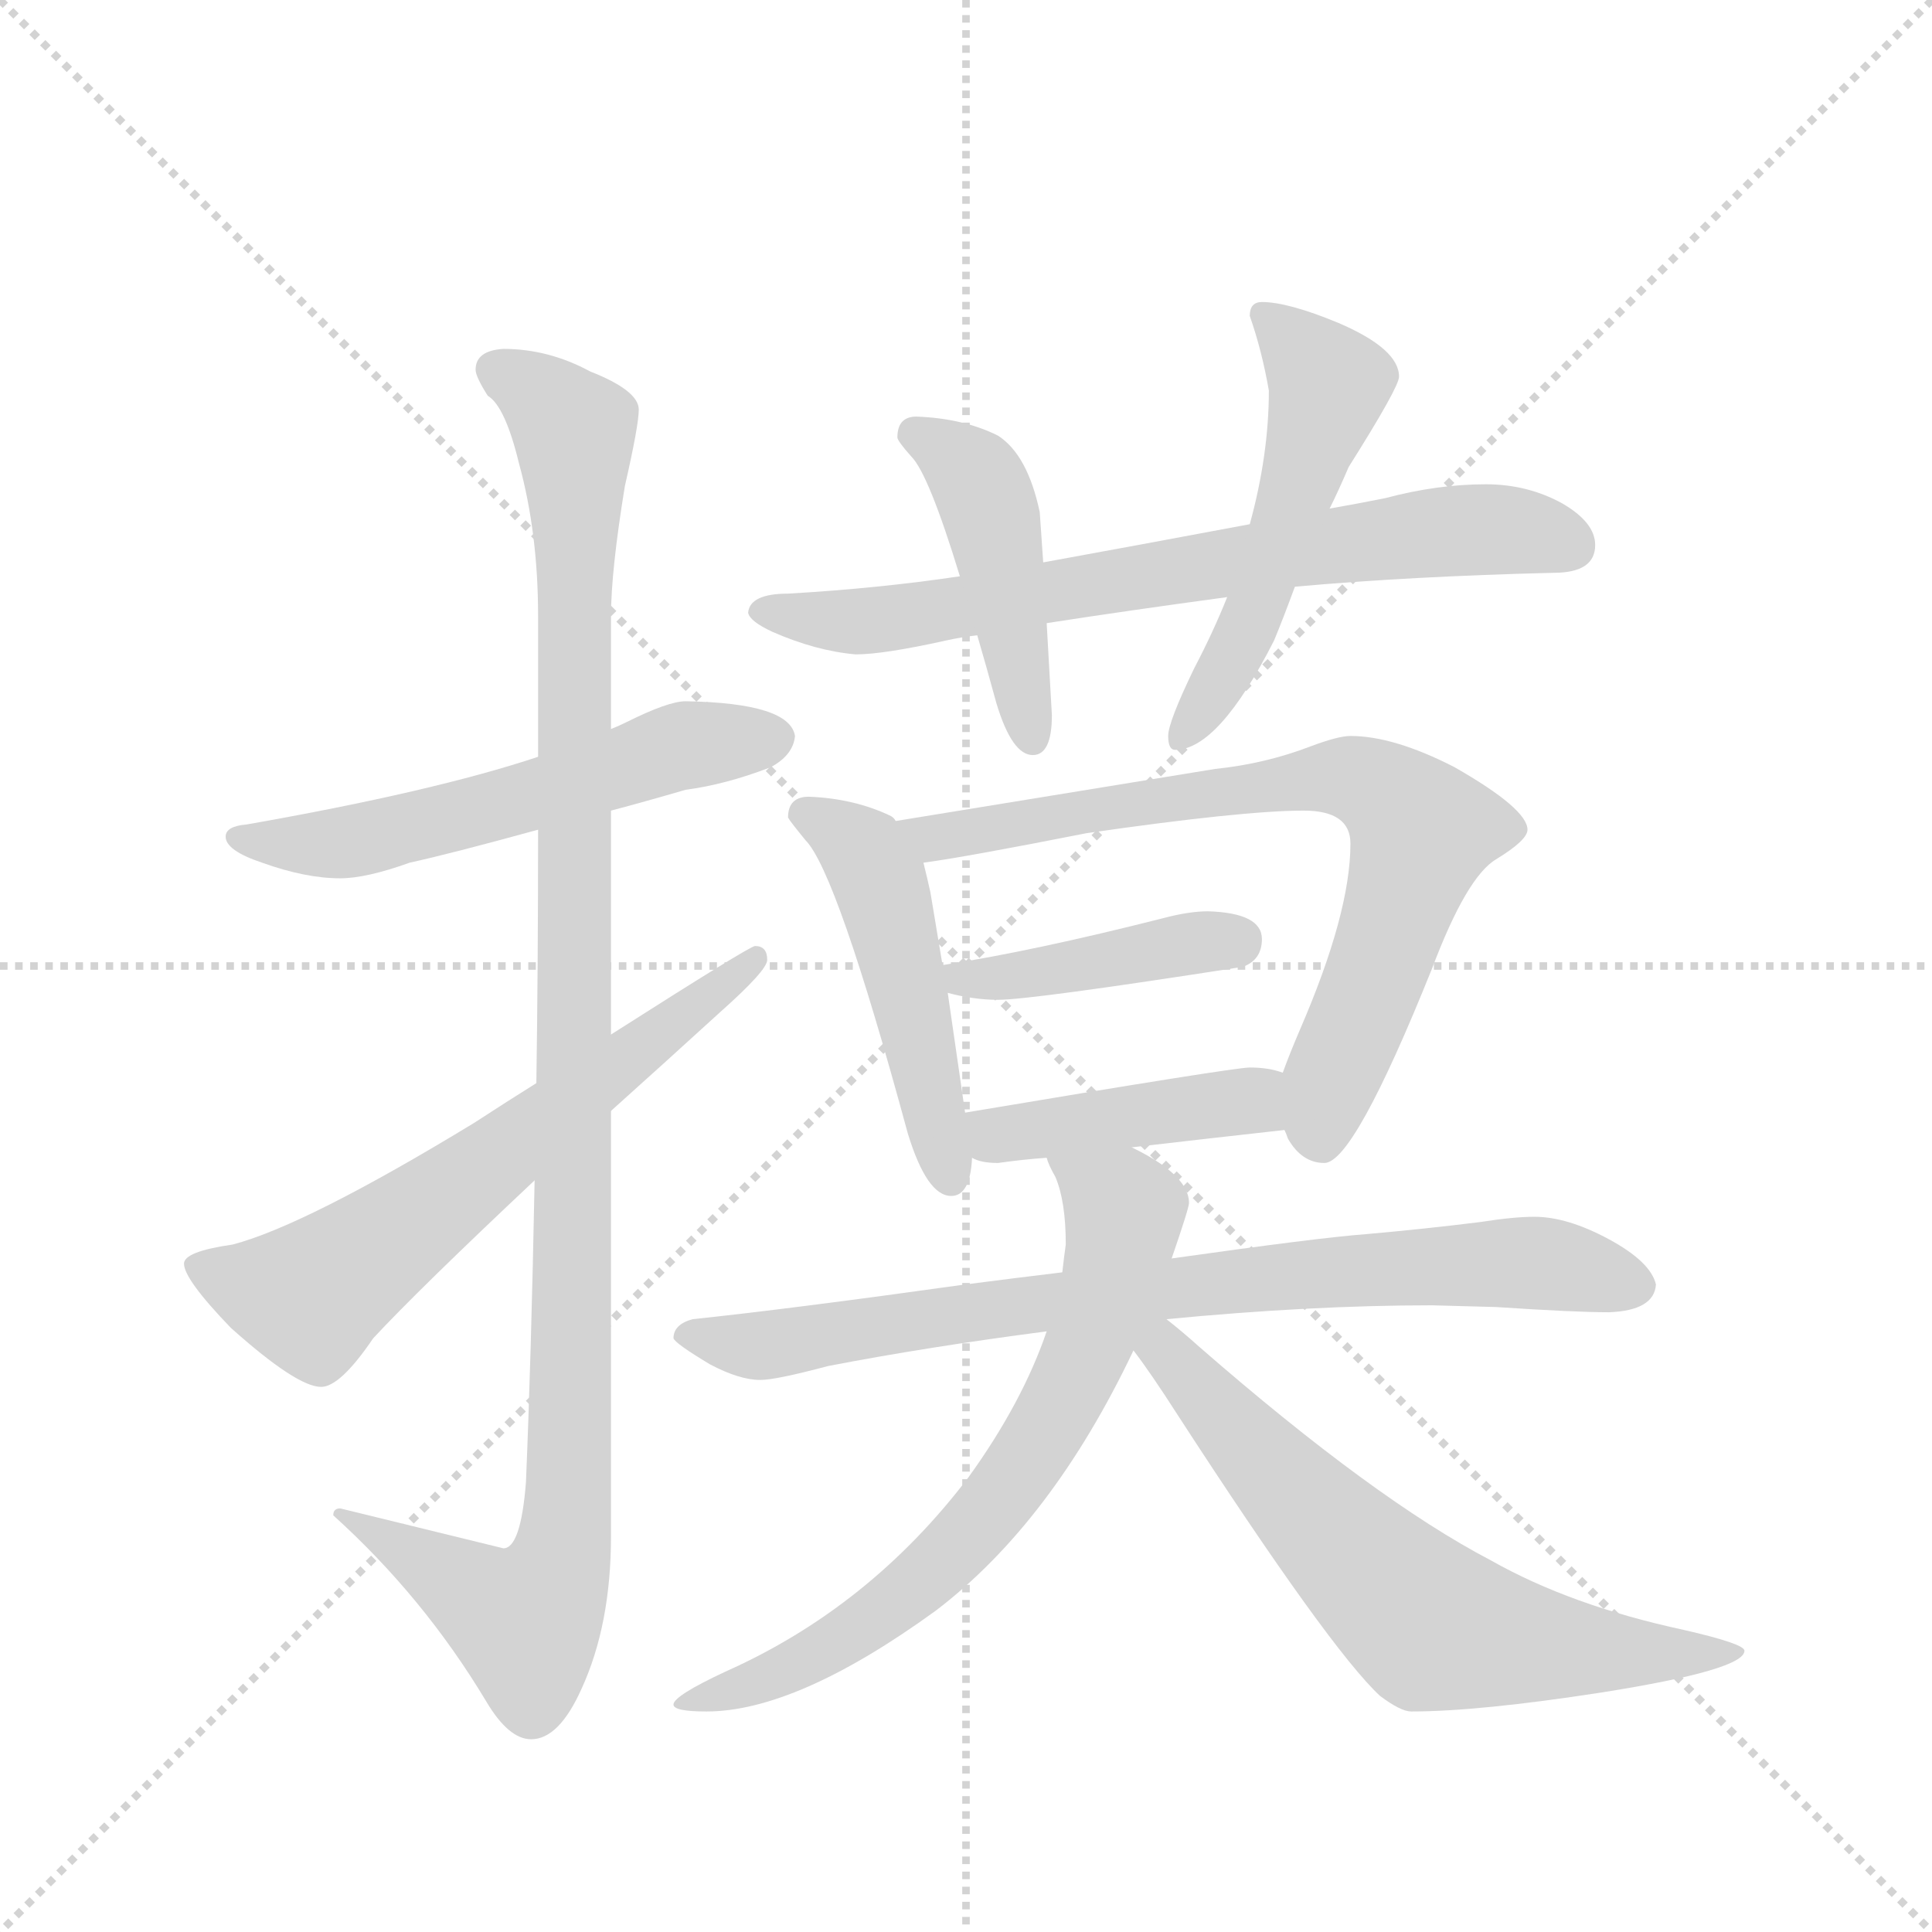 <svg version="1.1" viewBox="0 0 1024 1024" xmlns="http://www.w3.org/2000/svg">
  <g stroke="lightgray" stroke-dasharray="1,1" stroke-width="1" transform="scale(4, 4)">
    <line x1="0" y1="0" x2="256" y2="256"></line>
    <line x1="256" y1="0" x2="0" y2="256"></line>
    <line x1="128" y1="0" x2="128" y2="256"></line>
    <line x1="0" y1="128" x2="256" y2="128"></line>
  </g>
  <g transform="scale(0.92, -0.92) translate(60, -900)">
    <style type="text/css">
      
        @keyframes keyframes0 {
          from {
            stroke: blue;
            stroke-dashoffset: 574;
            stroke-width: 128;
          }
          65% {
            animation-timing-function: step-end;
            stroke: blue;
            stroke-dashoffset: 0;
            stroke-width: 128;
          }
          to {
            stroke: black;
            stroke-width: 1024;
          }
        }
        #make-me-a-hanzi-animation-0 {
          animation: keyframes0 0.717s both;
          animation-delay: 0s;
          animation-timing-function: linear;
        }
      
        @keyframes keyframes1 {
          from {
            stroke: blue;
            stroke-dashoffset: 1124;
            stroke-width: 128;
          }
          79% {
            animation-timing-function: step-end;
            stroke: blue;
            stroke-dashoffset: 0;
            stroke-width: 128;
          }
          to {
            stroke: black;
            stroke-width: 1024;
          }
        }
        #make-me-a-hanzi-animation-1 {
          animation: keyframes1 1.165s both;
          animation-delay: 0.717s;
          animation-timing-function: linear;
        }
      
        @keyframes keyframes2 {
          from {
            stroke: blue;
            stroke-dashoffset: 646;
            stroke-width: 128;
          }
          68% {
            animation-timing-function: step-end;
            stroke: blue;
            stroke-dashoffset: 0;
            stroke-width: 128;
          }
          to {
            stroke: black;
            stroke-width: 1024;
          }
        }
        #make-me-a-hanzi-animation-2 {
          animation: keyframes2 0.776s both;
          animation-delay: 1.882s;
          animation-timing-function: linear;
        }
      
        @keyframes keyframes3 {
          from {
            stroke: blue;
            stroke-dashoffset: 725;
            stroke-width: 128;
          }
          70% {
            animation-timing-function: step-end;
            stroke: blue;
            stroke-dashoffset: 0;
            stroke-width: 128;
          }
          to {
            stroke: black;
            stroke-width: 1024;
          }
        }
        #make-me-a-hanzi-animation-3 {
          animation: keyframes3 0.84s both;
          animation-delay: 2.658s;
          animation-timing-function: linear;
        }
      
        @keyframes keyframes4 {
          from {
            stroke: blue;
            stroke-dashoffset: 454;
            stroke-width: 128;
          }
          60% {
            animation-timing-function: step-end;
            stroke: blue;
            stroke-dashoffset: 0;
            stroke-width: 128;
          }
          to {
            stroke: black;
            stroke-width: 1024;
          }
        }
        #make-me-a-hanzi-animation-4 {
          animation: keyframes4 0.619s both;
          animation-delay: 3.498s;
          animation-timing-function: linear;
        }
      
        @keyframes keyframes5 {
          from {
            stroke: blue;
            stroke-dashoffset: 526;
            stroke-width: 128;
          }
          63% {
            animation-timing-function: step-end;
            stroke: blue;
            stroke-dashoffset: 0;
            stroke-width: 128;
          }
          to {
            stroke: black;
            stroke-width: 1024;
          }
        }
        #make-me-a-hanzi-animation-5 {
          animation: keyframes5 0.678s both;
          animation-delay: 4.117s;
          animation-timing-function: linear;
        }
      
        @keyframes keyframes6 {
          from {
            stroke: blue;
            stroke-dashoffset: 493;
            stroke-width: 128;
          }
          62% {
            animation-timing-function: step-end;
            stroke: blue;
            stroke-dashoffset: 0;
            stroke-width: 128;
          }
          to {
            stroke: black;
            stroke-width: 1024;
          }
        }
        #make-me-a-hanzi-animation-6 {
          animation: keyframes6 0.651s both;
          animation-delay: 4.795s;
          animation-timing-function: linear;
        }
      
        @keyframes keyframes7 {
          from {
            stroke: blue;
            stroke-dashoffset: 754;
            stroke-width: 128;
          }
          71% {
            animation-timing-function: step-end;
            stroke: blue;
            stroke-dashoffset: 0;
            stroke-width: 128;
          }
          to {
            stroke: black;
            stroke-width: 1024;
          }
        }
        #make-me-a-hanzi-animation-7 {
          animation: keyframes7 0.864s both;
          animation-delay: 5.446s;
          animation-timing-function: linear;
        }
      
        @keyframes keyframes8 {
          from {
            stroke: blue;
            stroke-dashoffset: 421;
            stroke-width: 128;
          }
          58% {
            animation-timing-function: step-end;
            stroke: blue;
            stroke-dashoffset: 0;
            stroke-width: 128;
          }
          to {
            stroke: black;
            stroke-width: 1024;
          }
        }
        #make-me-a-hanzi-animation-8 {
          animation: keyframes8 0.593s both;
          animation-delay: 6.31s;
          animation-timing-function: linear;
        }
      
        @keyframes keyframes9 {
          from {
            stroke: blue;
            stroke-dashoffset: 428;
            stroke-width: 128;
          }
          58% {
            animation-timing-function: step-end;
            stroke: blue;
            stroke-dashoffset: 0;
            stroke-width: 128;
          }
          to {
            stroke: black;
            stroke-width: 1024;
          }
        }
        #make-me-a-hanzi-animation-9 {
          animation: keyframes9 0.598s both;
          animation-delay: 6.903s;
          animation-timing-function: linear;
        }
      
        @keyframes keyframes10 {
          from {
            stroke: blue;
            stroke-dashoffset: 807;
            stroke-width: 128;
          }
          72% {
            animation-timing-function: step-end;
            stroke: blue;
            stroke-dashoffset: 0;
            stroke-width: 128;
          }
          to {
            stroke: black;
            stroke-width: 1024;
          }
        }
        #make-me-a-hanzi-animation-10 {
          animation: keyframes10 0.907s both;
          animation-delay: 7.501s;
          animation-timing-function: linear;
        }
      
        @keyframes keyframes11 {
          from {
            stroke: blue;
            stroke-dashoffset: 708;
            stroke-width: 128;
          }
          70% {
            animation-timing-function: step-end;
            stroke: blue;
            stroke-dashoffset: 0;
            stroke-width: 128;
          }
          to {
            stroke: black;
            stroke-width: 1024;
          }
        }
        #make-me-a-hanzi-animation-11 {
          animation: keyframes11 0.826s both;
          animation-delay: 8.408s;
          animation-timing-function: linear;
        }
      
        @keyframes keyframes12 {
          from {
            stroke: blue;
            stroke-dashoffset: 664;
            stroke-width: 128;
          }
          68% {
            animation-timing-function: step-end;
            stroke: blue;
            stroke-dashoffset: 0;
            stroke-width: 128;
          }
          to {
            stroke: black;
            stroke-width: 1024;
          }
        }
        #make-me-a-hanzi-animation-12 {
          animation: keyframes12 0.79s both;
          animation-delay: 9.234s;
          animation-timing-function: linear;
        }
      
    </style>
    
      <path d="M 335 496 Q 325 496 301 484 Q 297 482 292 480 L 250 464 Q 190 444 82 425 Q 70 424 70 418 Q 70 410 91 403 Q 116 394 136 394 Q 151 394 176 403 Q 199 408 250 422 L 292 433 Q 311 438 335 445 Q 358 448 384 458 Q 397 465 398 476 Q 395 495 335 496 Z" fill="lightgray"></path>
    
      <path d="M 292 480 L 292 545 Q 292 571 300 620 Q 308 655 308 664 Q 308 675 280 686 Q 256 699 230 699 Q 214 698 214 687 Q 214 683 221 672 Q 231 666 239 633 Q 250 593 250 545 L 250 464 L 250 422 Q 250 344 249 276 L 248 220 Q 246 117 243 46 Q 240 8 230 8 L 136 31 Q 132 31 132 27 Q 184 -20 220 -80 Q 233 -102 246 -102 Q 262 -102 275 -73 Q 292 -36 292 15 L 292 260 L 292 304 L 292 433 L 292 480 Z" fill="lightgray"></path>
    
      <path d="M 249 276 Q 233 266 213 253 Q 116 194 74 183 Q 46 179 46 172 Q 46 163 73 135 Q 111 101 125 101 Q 136 101 155 129 Q 181 157 248 220 L 292 260 Q 321 286 355 317 Q 382 341 382 347 Q 382 355 375 355 Q 372 355 292 304 L 249 276 Z" fill="lightgray"></path>
    
      <path d="M 796 621 Q 768 621 738 613 Q 723 610 706 607 L 660 598 Q 596 586 541 576 L 493 568 Q 446 561 394 558 Q 372 558 371 547 Q 372 542 385 536 Q 410 525 433 523 Q 449 523 485 531 Q 494 533 503 534 L 543 541 Q 588 548 647 556 L 686 562 Q 753 568 835 570 Q 859 570 859 586 Q 859 599 840 610 Q 820 621 796 621 Z" fill="lightgray"></path>
    
      <path d="M 541 576 L 539 605 Q 532 638 515 649 Q 495 659 468 660 Q 457 660 457 648 Q 457 646 465 637 Q 475 627 493 568 L 503 534 Q 508 517 514 495 Q 523 465 535 465 Q 546 465 546 488 L 543 541 L 541 576 Z" fill="lightgray"></path>
    
      <path d="M 706 607 Q 711 617 717 631 Q 746 677 746 683 Q 746 699 711 714 Q 682 726 667 726 Q 660 726 660 718 Q 667 698 671 675 Q 671 638 660 598 L 647 556 Q 639 536 628 515 Q 613 484 613 476 Q 613 468 617 468 Q 642 468 674 531 Q 679 543 686 562 L 706 607 Z" fill="lightgray"></path>
    
      <path d="M 406 441 Q 394 441 394 429 Q 395 427 404 416 Q 422 398 463 247 Q 474 211 488 211 Q 499 211 500 233 L 496 259 L 486 328 L 483 344 L 476 386 Q 474 395 472 403 L 456 427 Q 455 429 453 430 Q 432 440 406 441 Z" fill="lightgray"></path>
    
      <path d="M 680 249 Q 681 247 682 244 Q 690 230 703 230 Q 720 230 765 342 Q 785 395 802 405 Q 820 416 820 422 Q 820 434 778 458 Q 743 476 718 476 Q 711 476 695 470 Q 669 460 640 457 L 456 427 C 426 422 442 398 472 403 Q 495 406 566 420 Q 656 433 691 433 Q 718 433 718 414 Q 718 374 689 307 Q 683 293 679 282 C 671 262 671 262 680 249 Z" fill="lightgray"></path>
    
      <path d="M 486 328 Q 501 324 515 324 Q 534 324 656 343 Q 667 347 667 359 Q 667 374 636 375 Q 625 375 610 371 Q 535 352 483 344 C 453 339 457 335 486 328 Z" fill="lightgray"></path>
    
      <path d="M 500 233 Q 505 230 515 230 Q 529 232 543 233 L 592 239 Q 635 244 680 249 C 710 252 708 274 679 282 Q 671 285 660 285 Q 651 285 496 259 C 466 254 472 243 500 233 Z" fill="lightgray"></path>
    
      <path d="M 552 167 Q 527 164 496 160 Q 396 146 339 140 Q 328 137 328 129 Q 329 126 349 114 Q 366 105 378 105 Q 387 105 417 113 Q 474 124 543 133 L 612 140 Q 695 148 765 148 L 802 147 Q 847 144 867 144 Q 893 145 894 160 Q 891 173 867 186 Q 843 199 824 199 Q 812 199 793 196 Q 761 192 727 189 Q 700 187 615 175 L 552 167 Z" fill="lightgray"></path>
    
      <path d="M 543 233 Q 544 229 548 222 Q 554 208 554 183 Q 553 176 552 167 L 543 133 Q 529 92 498 49 Q 441 -26 358 -63 Q 328 -77 328 -82 Q 328 -86 347 -86 Q 399 -86 479 -28 Q 546 23 593 122 L 615 175 Q 625 204 625 207 Q 625 222 596 237 Q 594 238 592 239 C 566 253 531 260 543 233 Z" fill="lightgray"></path>
    
      <path d="M 593 122 Q 603 109 619 84 Q 706 -50 735 -77 Q 747 -86 753 -86 Q 792 -86 863 -75 Q 945 -62 945 -51 Q 945 -47 910 -39 Q 845 -25 799 1 Q 732 36 631 124 Q 621 133 612 140 C 589 159 575 146 593 122 Z" fill="lightgray"></path>
    
    
      <clipPath id="make-me-a-hanzi-clip-0">
        <path d="M 335 496 Q 325 496 301 484 Q 297 482 292 480 L 250 464 Q 190 444 82 425 Q 70 424 70 418 Q 70 410 91 403 Q 116 394 136 394 Q 151 394 176 403 Q 199 408 250 422 L 292 433 Q 311 438 335 445 Q 358 448 384 458 Q 397 465 398 476 Q 395 495 335 496 Z"></path>
      </clipPath>
      <path clip-path="url(#make-me-a-hanzi-clip-0)" d="M 78 418 L 118 413 L 162 419 L 235 437 L 329 470 L 387 475" fill="none" id="make-me-a-hanzi-animation-0" stroke-dasharray="446 892" stroke-linecap="round"></path>
    
      <clipPath id="make-me-a-hanzi-clip-1">
        <path d="M 292 480 L 292 545 Q 292 571 300 620 Q 308 655 308 664 Q 308 675 280 686 Q 256 699 230 699 Q 214 698 214 687 Q 214 683 221 672 Q 231 666 239 633 Q 250 593 250 545 L 250 464 L 250 422 Q 250 344 249 276 L 248 220 Q 246 117 243 46 Q 240 8 230 8 L 136 31 Q 132 31 132 27 Q 184 -20 220 -80 Q 233 -102 246 -102 Q 262 -102 275 -73 Q 292 -36 292 15 L 292 260 L 292 304 L 292 433 L 292 480 Z"></path>
      </clipPath>
      <path clip-path="url(#make-me-a-hanzi-clip-1)" d="M 225 687 L 245 677 L 270 651 L 267 23 L 261 -7 L 242 -34 L 139 24" fill="none" id="make-me-a-hanzi-animation-1" stroke-dasharray="996 1992" stroke-linecap="round"></path>
    
      <clipPath id="make-me-a-hanzi-clip-2">
        <path d="M 249 276 Q 233 266 213 253 Q 116 194 74 183 Q 46 179 46 172 Q 46 163 73 135 Q 111 101 125 101 Q 136 101 155 129 Q 181 157 248 220 L 292 260 Q 321 286 355 317 Q 382 341 382 347 Q 382 355 375 355 Q 372 355 292 304 L 249 276 Z"></path>
      </clipPath>
      <path clip-path="url(#make-me-a-hanzi-clip-2)" d="M 54 170 L 119 153 L 376 349" fill="none" id="make-me-a-hanzi-animation-2" stroke-dasharray="518 1036" stroke-linecap="round"></path>
    
      <clipPath id="make-me-a-hanzi-clip-3">
        <path d="M 796 621 Q 768 621 738 613 Q 723 610 706 607 L 660 598 Q 596 586 541 576 L 493 568 Q 446 561 394 558 Q 372 558 371 547 Q 372 542 385 536 Q 410 525 433 523 Q 449 523 485 531 Q 494 533 503 534 L 543 541 Q 588 548 647 556 L 686 562 Q 753 568 835 570 Q 859 570 859 586 Q 859 599 840 610 Q 820 621 796 621 Z"></path>
      </clipPath>
      <path clip-path="url(#make-me-a-hanzi-clip-3)" d="M 378 548 L 458 544 L 777 594 L 824 593 L 842 587" fill="none" id="make-me-a-hanzi-animation-3" stroke-dasharray="597 1194" stroke-linecap="round"></path>
    
      <clipPath id="make-me-a-hanzi-clip-4">
        <path d="M 541 576 L 539 605 Q 532 638 515 649 Q 495 659 468 660 Q 457 660 457 648 Q 457 646 465 637 Q 475 627 493 568 L 503 534 Q 508 517 514 495 Q 523 465 535 465 Q 546 465 546 488 L 543 541 L 541 576 Z"></path>
      </clipPath>
      <path clip-path="url(#make-me-a-hanzi-clip-4)" d="M 467 650 L 493 634 L 507 615 L 535 474" fill="none" id="make-me-a-hanzi-animation-4" stroke-dasharray="326 652" stroke-linecap="round"></path>
    
      <clipPath id="make-me-a-hanzi-clip-5">
        <path d="M 706 607 Q 711 617 717 631 Q 746 677 746 683 Q 746 699 711 714 Q 682 726 667 726 Q 660 726 660 718 Q 667 698 671 675 Q 671 638 660 598 L 647 556 Q 639 536 628 515 Q 613 484 613 476 Q 613 468 617 468 Q 642 468 674 531 Q 679 543 686 562 L 706 607 Z"></path>
      </clipPath>
      <path clip-path="url(#make-me-a-hanzi-clip-5)" d="M 672 715 L 705 676 L 664 551 L 620 475" fill="none" id="make-me-a-hanzi-animation-5" stroke-dasharray="398 796" stroke-linecap="round"></path>
    
      <clipPath id="make-me-a-hanzi-clip-6">
        <path d="M 406 441 Q 394 441 394 429 Q 395 427 404 416 Q 422 398 463 247 Q 474 211 488 211 Q 499 211 500 233 L 496 259 L 486 328 L 483 344 L 476 386 Q 474 395 472 403 L 456 427 Q 455 429 453 430 Q 432 440 406 441 Z"></path>
      </clipPath>
      <path clip-path="url(#make-me-a-hanzi-clip-6)" d="M 402 431 L 438 409 L 446 392 L 487 221" fill="none" id="make-me-a-hanzi-animation-6" stroke-dasharray="365 730" stroke-linecap="round"></path>
    
      <clipPath id="make-me-a-hanzi-clip-7">
        <path d="M 680 249 Q 681 247 682 244 Q 690 230 703 230 Q 720 230 765 342 Q 785 395 802 405 Q 820 416 820 422 Q 820 434 778 458 Q 743 476 718 476 Q 711 476 695 470 Q 669 460 640 457 L 456 427 C 426 422 442 398 472 403 Q 495 406 566 420 Q 656 433 691 433 Q 718 433 718 414 Q 718 374 689 307 Q 683 293 679 282 C 671 262 671 262 680 249 Z"></path>
      </clipPath>
      <path clip-path="url(#make-me-a-hanzi-clip-7)" d="M 464 424 L 477 417 L 708 453 L 743 440 L 759 420 L 726 319 L 706 277 L 701 244" fill="none" id="make-me-a-hanzi-animation-7" stroke-dasharray="626 1252" stroke-linecap="round"></path>
    
      <clipPath id="make-me-a-hanzi-clip-8">
        <path d="M 486 328 Q 501 324 515 324 Q 534 324 656 343 Q 667 347 667 359 Q 667 374 636 375 Q 625 375 610 371 Q 535 352 483 344 C 453 339 457 335 486 328 Z"></path>
      </clipPath>
      <path clip-path="url(#make-me-a-hanzi-clip-8)" d="M 490 341 L 509 335 L 652 358" fill="none" id="make-me-a-hanzi-animation-8" stroke-dasharray="293 586" stroke-linecap="round"></path>
    
      <clipPath id="make-me-a-hanzi-clip-9">
        <path d="M 500 233 Q 505 230 515 230 Q 529 232 543 233 L 592 239 Q 635 244 680 249 C 710 252 708 274 679 282 Q 671 285 660 285 Q 651 285 496 259 C 466 254 472 243 500 233 Z"></path>
      </clipPath>
      <path clip-path="url(#make-me-a-hanzi-clip-9)" d="M 509 241 L 516 248 L 660 266 L 672 254" fill="none" id="make-me-a-hanzi-animation-9" stroke-dasharray="300 600" stroke-linecap="round"></path>
    
      <clipPath id="make-me-a-hanzi-clip-10">
        <path d="M 552 167 Q 527 164 496 160 Q 396 146 339 140 Q 328 137 328 129 Q 329 126 349 114 Q 366 105 378 105 Q 387 105 417 113 Q 474 124 543 133 L 612 140 Q 695 148 765 148 L 802 147 Q 847 144 867 144 Q 893 145 894 160 Q 891 173 867 186 Q 843 199 824 199 Q 812 199 793 196 Q 761 192 727 189 Q 700 187 615 175 L 552 167 Z"></path>
      </clipPath>
      <path clip-path="url(#make-me-a-hanzi-clip-10)" d="M 336 132 L 380 125 L 627 161 L 763 171 L 819 173 L 882 159" fill="none" id="make-me-a-hanzi-animation-10" stroke-dasharray="679 1358" stroke-linecap="round"></path>
    
      <clipPath id="make-me-a-hanzi-clip-11">
        <path d="M 543 233 Q 544 229 548 222 Q 554 208 554 183 Q 553 176 552 167 L 543 133 Q 529 92 498 49 Q 441 -26 358 -63 Q 328 -77 328 -82 Q 328 -86 347 -86 Q 399 -86 479 -28 Q 546 23 593 122 L 615 175 Q 625 204 625 207 Q 625 222 596 237 Q 594 238 592 239 C 566 253 531 260 543 233 Z"></path>
      </clipPath>
      <path clip-path="url(#make-me-a-hanzi-clip-11)" d="M 550 229 L 588 202 L 567 125 L 529 54 L 483 0 L 433 -40 L 394 -62 L 332 -81" fill="none" id="make-me-a-hanzi-animation-11" stroke-dasharray="580 1160" stroke-linecap="round"></path>
    
      <clipPath id="make-me-a-hanzi-clip-12">
        <path d="M 593 122 Q 603 109 619 84 Q 706 -50 735 -77 Q 747 -86 753 -86 Q 792 -86 863 -75 Q 945 -62 945 -51 Q 945 -47 910 -39 Q 845 -25 799 1 Q 732 36 631 124 Q 621 133 612 140 C 589 159 575 146 593 122 Z"></path>
      </clipPath>
      <path clip-path="url(#make-me-a-hanzi-clip-12)" d="M 607 131 L 700 23 L 764 -36 L 872 -54 L 941 -51" fill="none" id="make-me-a-hanzi-animation-12" stroke-dasharray="536 1072" stroke-linecap="round"></path>
    
  </g>
</svg>